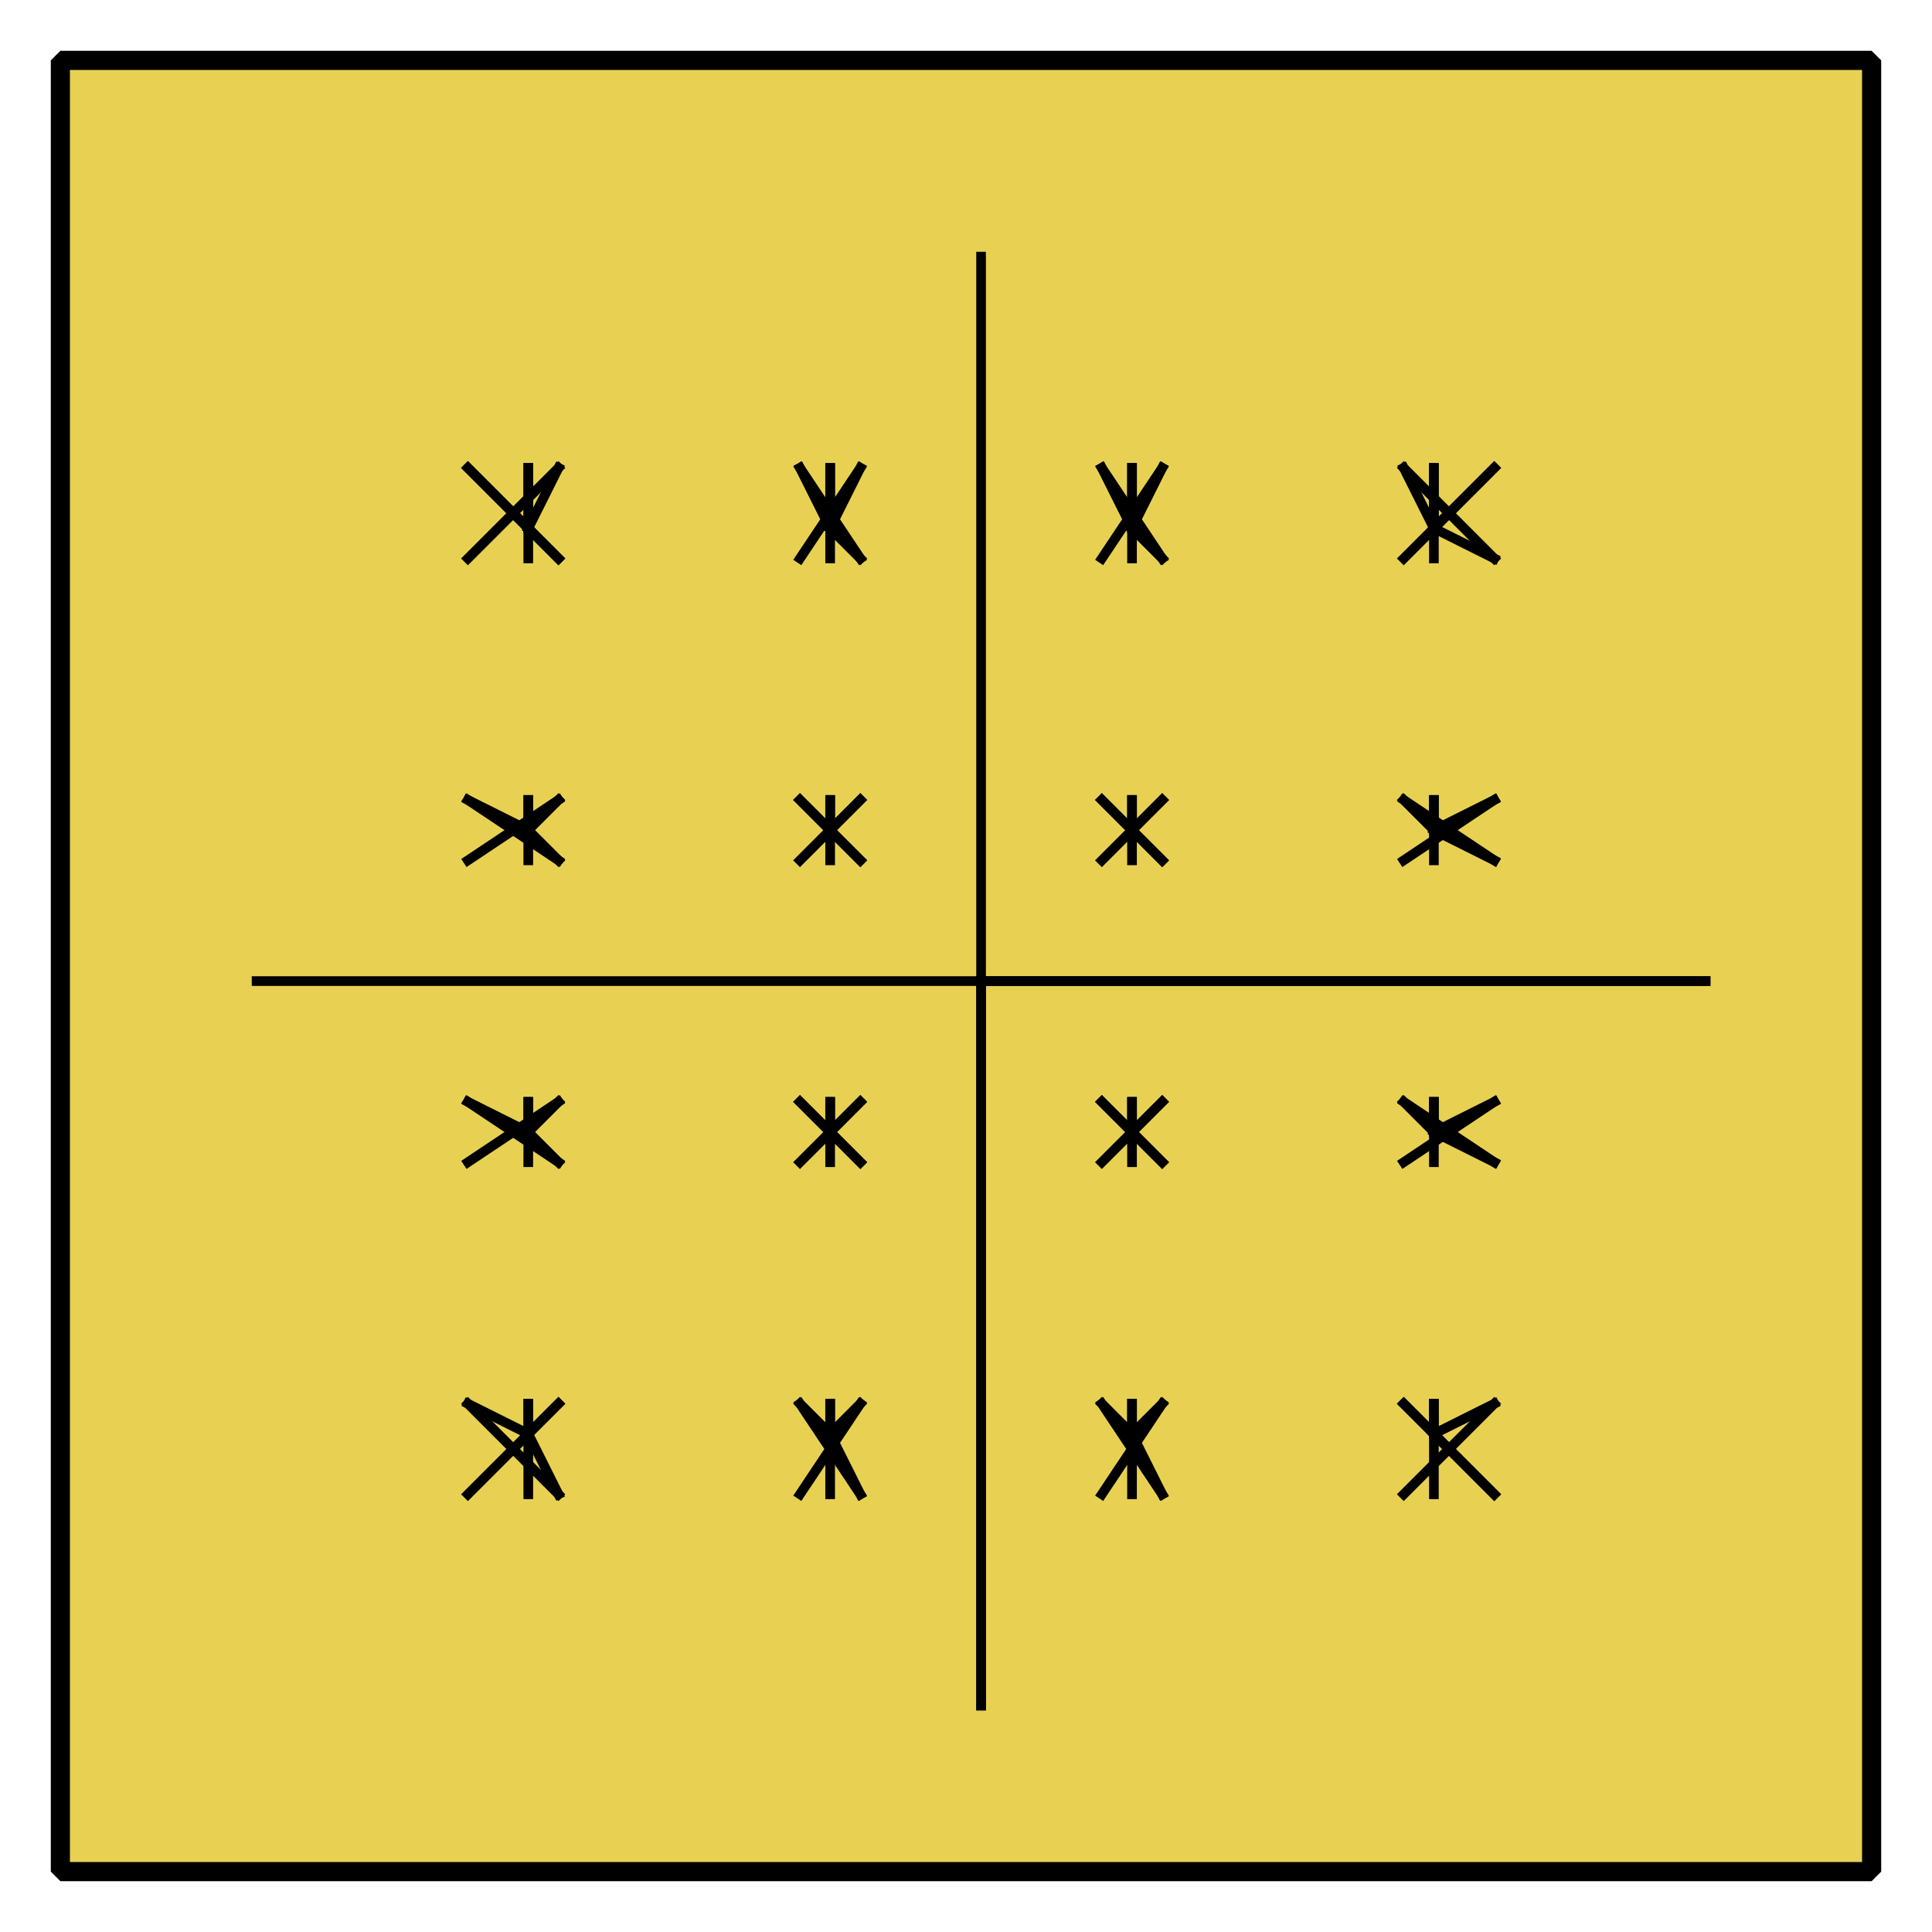 <?xml version="1.0" encoding="UTF-8"?><svg width="52.917mm" height="52.917mm" viewBox="0 0 200 200" xmlns="http://www.w3.org/2000/svg" xmlns:xlink="http://www.w3.org/1999/xlink"><g fill="none" stroke="black" stroke-width="1" fill-rule="evenodd" stroke-linecap="square" stroke-linejoin="bevel"><g clip-path="none" fill="none" opacity="1" stroke="none" stroke-opacity="0" transform="matrix(1,0,0,1,0,0)"><path d="M0,0 L200,0 L200,200 L0,200 L0,0 z" fill-rule="evenodd" vector-effect="none"/></g><defs><clipPath id="clip3"><path d="M-2,-2 L62,-2 L62,62 L-2,62 L-2,-2 z"/></clipPath></defs><g clip-path="url(#clip3)" fill="#e8d152" fill-opacity="1" opacity="1" stroke="none" stroke-opacity="0" transform="matrix(3.125,0,0,3.125,6.25,6.25)"><path d="M0,0 L60,0 L60,60 L0,60 L0,0 z" fill-rule="evenodd" vector-effect="none"/></g><defs><clipPath id="clip7"><path d="M120,120 L180,120 L180,180 L120,180 L120,120 z"/></clipPath></defs><g clip-path="url(#clip7)" fill="none" opacity="1" stroke="#000000" stroke-linecap="butt" stroke-linejoin="miter" stroke-miterlimit="2" stroke-opacity="1" stroke-width="0.32" transform="matrix(3.125,0,0,3.125,-367.188,-367.188)"><polyline fill="none" points="133,167 136,164" vector-effect="none"/></g><defs><clipPath id="clip8"><path d="M120,120 L180,120 L180,180 L120,180 L120,120 z"/></clipPath></defs><g clip-path="url(#clip8)" fill="none" opacity="1" stroke="#000000" stroke-linecap="butt" stroke-linejoin="miter" stroke-miterlimit="2" stroke-opacity="1" stroke-width="0.32" transform="matrix(3.125,0,0,3.125,-367.188,-367.188)"><polyline fill="none" points="136,164 135,165" vector-effect="none"/></g><defs><clipPath id="clip9"><path d="M120,120 L180,120 L180,180 L120,180 L120,120 z"/></clipPath></defs><g clip-path="url(#clip9)" fill="none" opacity="1" stroke="#000000" stroke-linecap="butt" stroke-linejoin="miter" stroke-miterlimit="2" stroke-opacity="1" stroke-width="0.32" transform="matrix(3.125,0,0,3.125,-367.188,-367.188)"><polyline fill="none" points="135,165 133,164" vector-effect="none"/></g><defs><clipPath id="clip10"><path d="M120,120 L180,120 L180,180 L120,180 L120,120 z"/></clipPath></defs><g clip-path="url(#clip10)" fill="none" opacity="1" stroke="#000000" stroke-linecap="butt" stroke-linejoin="miter" stroke-miterlimit="2" stroke-opacity="1" stroke-width="0.32" transform="matrix(3.125,0,0,3.125,-367.188,-367.188)"><polyline fill="none" points="133,164 136,167" vector-effect="none"/></g><defs><clipPath id="clip11"><path d="M120,120 L180,120 L180,180 L120,180 L120,120 z"/></clipPath></defs><g clip-path="url(#clip11)" fill="none" opacity="1" stroke="#000000" stroke-linecap="butt" stroke-linejoin="miter" stroke-miterlimit="2" stroke-opacity="1" stroke-width="0.32" transform="matrix(3.125,0,0,3.125,-367.188,-367.188)"><polyline fill="none" points="136,167 135,165" vector-effect="none"/></g><defs><clipPath id="clip12"><path d="M120,120 L180,120 L180,180 L120,180 L120,120 z"/></clipPath></defs><g clip-path="url(#clip12)" fill="none" opacity="1" stroke="#000000" stroke-linecap="butt" stroke-linejoin="miter" stroke-miterlimit="2" stroke-opacity="1" stroke-width="0.32" transform="matrix(3.125,0,0,3.125,-367.188,-367.188)"><polyline fill="none" points="135,165 135,164" vector-effect="none"/></g><defs><clipPath id="clip13"><path d="M120,120 L180,120 L180,180 L120,180 L120,120 z"/></clipPath></defs><g clip-path="url(#clip13)" fill="none" opacity="1" stroke="#000000" stroke-linecap="butt" stroke-linejoin="miter" stroke-miterlimit="2" stroke-opacity="1" stroke-width="0.32" transform="matrix(3.125,0,0,3.125,-367.188,-367.188)"><polyline fill="none" points="135,164 135,167" vector-effect="none"/></g><defs><clipPath id="clip14"><path d="M120,120 L180,120 L180,180 L120,180 L120,120 z"/></clipPath></defs><g clip-path="url(#clip14)" fill="none" opacity="1" stroke="#000000" stroke-linecap="butt" stroke-linejoin="miter" stroke-miterlimit="2" stroke-opacity="1" stroke-width="0.32" transform="matrix(3.125,0,0,3.125,-367.188,-367.188)"><polyline fill="none" points="133,156 136,154" vector-effect="none"/></g><defs><clipPath id="clip15"><path d="M120,120 L180,120 L180,180 L120,180 L120,120 z"/></clipPath></defs><g clip-path="url(#clip15)" fill="none" opacity="1" stroke="#000000" stroke-linecap="butt" stroke-linejoin="miter" stroke-miterlimit="2" stroke-opacity="1" stroke-width="0.32" transform="matrix(3.125,0,0,3.125,-367.188,-367.188)"><polyline fill="none" points="136,154 135,155" vector-effect="none"/></g><defs><clipPath id="clip16"><path d="M120,120 L180,120 L180,180 L120,180 L120,120 z"/></clipPath></defs><g clip-path="url(#clip16)" fill="none" opacity="1" stroke="#000000" stroke-linecap="butt" stroke-linejoin="miter" stroke-miterlimit="2" stroke-opacity="1" stroke-width="0.32" transform="matrix(3.125,0,0,3.125,-367.188,-367.188)"><polyline fill="none" points="135,155 133,154" vector-effect="none"/></g><defs><clipPath id="clip17"><path d="M120,120 L180,120 L180,180 L120,180 L120,120 z"/></clipPath></defs><g clip-path="url(#clip17)" fill="none" opacity="1" stroke="#000000" stroke-linecap="butt" stroke-linejoin="miter" stroke-miterlimit="2" stroke-opacity="1" stroke-width="0.32" transform="matrix(3.125,0,0,3.125,-367.188,-367.188)"><polyline fill="none" points="133,154 136,156" vector-effect="none"/></g><defs><clipPath id="clip18"><path d="M120,120 L180,120 L180,180 L120,180 L120,120 z"/></clipPath></defs><g clip-path="url(#clip18)" fill="none" opacity="1" stroke="#000000" stroke-linecap="butt" stroke-linejoin="miter" stroke-miterlimit="2" stroke-opacity="1" stroke-width="0.32" transform="matrix(3.125,0,0,3.125,-367.188,-367.188)"><polyline fill="none" points="136,156 135,155" vector-effect="none"/></g><defs><clipPath id="clip19"><path d="M120,120 L180,120 L180,180 L120,180 L120,120 z"/></clipPath></defs><g clip-path="url(#clip19)" fill="none" opacity="1" stroke="#000000" stroke-linecap="butt" stroke-linejoin="miter" stroke-miterlimit="2" stroke-opacity="1" stroke-width="0.32" transform="matrix(3.125,0,0,3.125,-367.188,-367.188)"><polyline fill="none" points="135,155 135,154" vector-effect="none"/></g><defs><clipPath id="clip20"><path d="M120,120 L180,120 L180,180 L120,180 L120,120 z"/></clipPath></defs><g clip-path="url(#clip20)" fill="none" opacity="1" stroke="#000000" stroke-linecap="butt" stroke-linejoin="miter" stroke-miterlimit="2" stroke-opacity="1" stroke-width="0.32" transform="matrix(3.125,0,0,3.125,-367.188,-367.188)"><polyline fill="none" points="135,154 135,156" vector-effect="none"/></g><defs><clipPath id="clip21"><path d="M120,120 L180,120 L180,180 L120,180 L120,120 z"/></clipPath></defs><g clip-path="url(#clip21)" fill="none" opacity="1" stroke="#000000" stroke-linecap="butt" stroke-linejoin="miter" stroke-miterlimit="2" stroke-opacity="1" stroke-width="0.32" transform="matrix(3.125,0,0,3.125,-367.188,-367.188)"><polyline fill="none" points="133,146 136,144" vector-effect="none"/></g><defs><clipPath id="clip22"><path d="M120,120 L180,120 L180,180 L120,180 L120,120 z"/></clipPath></defs><g clip-path="url(#clip22)" fill="none" opacity="1" stroke="#000000" stroke-linecap="butt" stroke-linejoin="miter" stroke-miterlimit="2" stroke-opacity="1" stroke-width="0.32" transform="matrix(3.125,0,0,3.125,-367.188,-367.188)"><polyline fill="none" points="136,144 135,145" vector-effect="none"/></g><defs><clipPath id="clip23"><path d="M120,120 L180,120 L180,180 L120,180 L120,120 z"/></clipPath></defs><g clip-path="url(#clip23)" fill="none" opacity="1" stroke="#000000" stroke-linecap="butt" stroke-linejoin="miter" stroke-miterlimit="2" stroke-opacity="1" stroke-width="0.32" transform="matrix(3.125,0,0,3.125,-367.188,-367.188)"><polyline fill="none" points="135,145 133,144" vector-effect="none"/></g><defs><clipPath id="clip24"><path d="M120,120 L180,120 L180,180 L120,180 L120,120 z"/></clipPath></defs><g clip-path="url(#clip24)" fill="none" opacity="1" stroke="#000000" stroke-linecap="butt" stroke-linejoin="miter" stroke-miterlimit="2" stroke-opacity="1" stroke-width="0.32" transform="matrix(3.125,0,0,3.125,-367.188,-367.188)"><polyline fill="none" points="133,144 136,146" vector-effect="none"/></g><defs><clipPath id="clip25"><path d="M120,120 L180,120 L180,180 L120,180 L120,120 z"/></clipPath></defs><g clip-path="url(#clip25)" fill="none" opacity="1" stroke="#000000" stroke-linecap="butt" stroke-linejoin="miter" stroke-miterlimit="2" stroke-opacity="1" stroke-width="0.32" transform="matrix(3.125,0,0,3.125,-367.188,-367.188)"><polyline fill="none" points="136,146 135,145" vector-effect="none"/></g><defs><clipPath id="clip26"><path d="M120,120 L180,120 L180,180 L120,180 L120,120 z"/></clipPath></defs><g clip-path="url(#clip26)" fill="none" opacity="1" stroke="#000000" stroke-linecap="butt" stroke-linejoin="miter" stroke-miterlimit="2" stroke-opacity="1" stroke-width="0.32" transform="matrix(3.125,0,0,3.125,-367.188,-367.188)"><polyline fill="none" points="135,145 135,144" vector-effect="none"/></g><defs><clipPath id="clip27"><path d="M120,120 L180,120 L180,180 L120,180 L120,120 z"/></clipPath></defs><g clip-path="url(#clip27)" fill="none" opacity="1" stroke="#000000" stroke-linecap="butt" stroke-linejoin="miter" stroke-miterlimit="2" stroke-opacity="1" stroke-width="0.32" transform="matrix(3.125,0,0,3.125,-367.188,-367.188)"><polyline fill="none" points="135,144 135,146" vector-effect="none"/></g><defs><clipPath id="clip28"><path d="M120,120 L180,120 L180,180 L120,180 L120,120 z"/></clipPath></defs><g clip-path="url(#clip28)" fill="none" opacity="1" stroke="#000000" stroke-linecap="butt" stroke-linejoin="miter" stroke-miterlimit="2" stroke-opacity="1" stroke-width="0.32" transform="matrix(3.125,0,0,3.125,-367.188,-367.188)"><polyline fill="none" points="133,136 136,133" vector-effect="none"/></g><defs><clipPath id="clip29"><path d="M120,120 L180,120 L180,180 L120,180 L120,120 z"/></clipPath></defs><g clip-path="url(#clip29)" fill="none" opacity="1" stroke="#000000" stroke-linecap="butt" stroke-linejoin="miter" stroke-miterlimit="2" stroke-opacity="1" stroke-width="0.32" transform="matrix(3.125,0,0,3.125,-367.188,-367.188)"><polyline fill="none" points="136,133 135,135" vector-effect="none"/></g><defs><clipPath id="clip30"><path d="M120,120 L180,120 L180,180 L120,180 L120,120 z"/></clipPath></defs><g clip-path="url(#clip30)" fill="none" opacity="1" stroke="#000000" stroke-linecap="butt" stroke-linejoin="miter" stroke-miterlimit="2" stroke-opacity="1" stroke-width="0.32" transform="matrix(3.125,0,0,3.125,-367.188,-367.188)"><polyline fill="none" points="135,135 133,133" vector-effect="none"/></g><defs><clipPath id="clip31"><path d="M120,120 L180,120 L180,180 L120,180 L120,120 z"/></clipPath></defs><g clip-path="url(#clip31)" fill="none" opacity="1" stroke="#000000" stroke-linecap="butt" stroke-linejoin="miter" stroke-miterlimit="2" stroke-opacity="1" stroke-width="0.32" transform="matrix(3.125,0,0,3.125,-367.188,-367.188)"><polyline fill="none" points="133,133 136,136" vector-effect="none"/></g><defs><clipPath id="clip32"><path d="M120,120 L180,120 L180,180 L120,180 L120,120 z"/></clipPath></defs><g clip-path="url(#clip32)" fill="none" opacity="1" stroke="#000000" stroke-linecap="butt" stroke-linejoin="miter" stroke-miterlimit="2" stroke-opacity="1" stroke-width="0.32" transform="matrix(3.125,0,0,3.125,-367.188,-367.188)"><polyline fill="none" points="136,136 135,135" vector-effect="none"/></g><defs><clipPath id="clip33"><path d="M120,120 L180,120 L180,180 L120,180 L120,120 z"/></clipPath></defs><g clip-path="url(#clip33)" fill="none" opacity="1" stroke="#000000" stroke-linecap="butt" stroke-linejoin="miter" stroke-miterlimit="2" stroke-opacity="1" stroke-width="0.32" transform="matrix(3.125,0,0,3.125,-367.188,-367.188)"><polyline fill="none" points="135,135 135,133" vector-effect="none"/></g><defs><clipPath id="clip34"><path d="M120,120 L180,120 L180,180 L120,180 L120,120 z"/></clipPath></defs><g clip-path="url(#clip34)" fill="none" opacity="1" stroke="#000000" stroke-linecap="butt" stroke-linejoin="miter" stroke-miterlimit="2" stroke-opacity="1" stroke-width="0.32" transform="matrix(3.125,0,0,3.125,-367.188,-367.188)"><polyline fill="none" points="135,133 135,136" vector-effect="none"/></g><defs><clipPath id="clip35"><path d="M120,120 L180,120 L180,180 L120,180 L120,120 z"/></clipPath></defs><g clip-path="url(#clip35)" fill="none" opacity="1" stroke="#000000" stroke-linecap="butt" stroke-linejoin="miter" stroke-miterlimit="2" stroke-opacity="1" stroke-width="0.32" transform="matrix(3.125,0,0,3.125,-367.188,-367.188)"><polyline fill="none" points="144,167 146,164" vector-effect="none"/></g><defs><clipPath id="clip36"><path d="M120,120 L180,120 L180,180 L120,180 L120,120 z"/></clipPath></defs><g clip-path="url(#clip36)" fill="none" opacity="1" stroke="#000000" stroke-linecap="butt" stroke-linejoin="miter" stroke-miterlimit="2" stroke-opacity="1" stroke-width="0.32" transform="matrix(3.125,0,0,3.125,-367.188,-367.188)"><polyline fill="none" points="146,164 145,165" vector-effect="none"/></g><defs><clipPath id="clip37"><path d="M120,120 L180,120 L180,180 L120,180 L120,120 z"/></clipPath></defs><g clip-path="url(#clip37)" fill="none" opacity="1" stroke="#000000" stroke-linecap="butt" stroke-linejoin="miter" stroke-miterlimit="2" stroke-opacity="1" stroke-width="0.32" transform="matrix(3.125,0,0,3.125,-367.188,-367.188)"><polyline fill="none" points="145,165 144,164" vector-effect="none"/></g><defs><clipPath id="clip38"><path d="M120,120 L180,120 L180,180 L120,180 L120,120 z"/></clipPath></defs><g clip-path="url(#clip38)" fill="none" opacity="1" stroke="#000000" stroke-linecap="butt" stroke-linejoin="miter" stroke-miterlimit="2" stroke-opacity="1" stroke-width="0.32" transform="matrix(3.125,0,0,3.125,-367.188,-367.188)"><polyline fill="none" points="144,164 146,167" vector-effect="none"/></g><defs><clipPath id="clip39"><path d="M120,120 L180,120 L180,180 L120,180 L120,120 z"/></clipPath></defs><g clip-path="url(#clip39)" fill="none" opacity="1" stroke="#000000" stroke-linecap="butt" stroke-linejoin="miter" stroke-miterlimit="2" stroke-opacity="1" stroke-width="0.32" transform="matrix(3.125,0,0,3.125,-367.188,-367.188)"><polyline fill="none" points="146,167 145,165" vector-effect="none"/></g><defs><clipPath id="clip40"><path d="M120,120 L180,120 L180,180 L120,180 L120,120 z"/></clipPath></defs><g clip-path="url(#clip40)" fill="none" opacity="1" stroke="#000000" stroke-linecap="butt" stroke-linejoin="miter" stroke-miterlimit="2" stroke-opacity="1" stroke-width="0.32" transform="matrix(3.125,0,0,3.125,-367.188,-367.188)"><polyline fill="none" points="145,165 145,164" vector-effect="none"/></g><defs><clipPath id="clip41"><path d="M120,120 L180,120 L180,180 L120,180 L120,120 z"/></clipPath></defs><g clip-path="url(#clip41)" fill="none" opacity="1" stroke="#000000" stroke-linecap="butt" stroke-linejoin="miter" stroke-miterlimit="2" stroke-opacity="1" stroke-width="0.32" transform="matrix(3.125,0,0,3.125,-367.188,-367.188)"><polyline fill="none" points="145,164 145,167" vector-effect="none"/></g><defs><clipPath id="clip42"><path d="M120,120 L180,120 L180,180 L120,180 L120,120 z"/></clipPath></defs><g clip-path="url(#clip42)" fill="none" opacity="1" stroke="#000000" stroke-linecap="butt" stroke-linejoin="miter" stroke-miterlimit="2" stroke-opacity="1" stroke-width="0.32" transform="matrix(3.125,0,0,3.125,-367.188,-367.188)"><polyline fill="none" points="144,156 146,154" vector-effect="none"/></g><defs><clipPath id="clip43"><path d="M120,120 L180,120 L180,180 L120,180 L120,120 z"/></clipPath></defs><g clip-path="url(#clip43)" fill="none" opacity="1" stroke="#000000" stroke-linecap="butt" stroke-linejoin="miter" stroke-miterlimit="2" stroke-opacity="1" stroke-width="0.32" transform="matrix(3.125,0,0,3.125,-367.188,-367.188)"><polyline fill="none" points="146,154 145,155" vector-effect="none"/></g><defs><clipPath id="clip44"><path d="M120,120 L180,120 L180,180 L120,180 L120,120 z"/></clipPath></defs><g clip-path="url(#clip44)" fill="none" opacity="1" stroke="#000000" stroke-linecap="butt" stroke-linejoin="miter" stroke-miterlimit="2" stroke-opacity="1" stroke-width="0.32" transform="matrix(3.125,0,0,3.125,-367.188,-367.188)"><polyline fill="none" points="145,155 144,154" vector-effect="none"/></g><defs><clipPath id="clip45"><path d="M120,120 L180,120 L180,180 L120,180 L120,120 z"/></clipPath></defs><g clip-path="url(#clip45)" fill="none" opacity="1" stroke="#000000" stroke-linecap="butt" stroke-linejoin="miter" stroke-miterlimit="2" stroke-opacity="1" stroke-width="0.32" transform="matrix(3.125,0,0,3.125,-367.188,-367.188)"><polyline fill="none" points="144,154 146,156" vector-effect="none"/></g><defs><clipPath id="clip46"><path d="M120,120 L180,120 L180,180 L120,180 L120,120 z"/></clipPath></defs><g clip-path="url(#clip46)" fill="none" opacity="1" stroke="#000000" stroke-linecap="butt" stroke-linejoin="miter" stroke-miterlimit="2" stroke-opacity="1" stroke-width="0.32" transform="matrix(3.125,0,0,3.125,-367.188,-367.188)"><polyline fill="none" points="146,156 145,155" vector-effect="none"/></g><defs><clipPath id="clip47"><path d="M120,120 L180,120 L180,180 L120,180 L120,120 z"/></clipPath></defs><g clip-path="url(#clip47)" fill="none" opacity="1" stroke="#000000" stroke-linecap="butt" stroke-linejoin="miter" stroke-miterlimit="2" stroke-opacity="1" stroke-width="0.32" transform="matrix(3.125,0,0,3.125,-367.188,-367.188)"><polyline fill="none" points="145,155 145,154" vector-effect="none"/></g><defs><clipPath id="clip48"><path d="M120,120 L180,120 L180,180 L120,180 L120,120 z"/></clipPath></defs><g clip-path="url(#clip48)" fill="none" opacity="1" stroke="#000000" stroke-linecap="butt" stroke-linejoin="miter" stroke-miterlimit="2" stroke-opacity="1" stroke-width="0.32" transform="matrix(3.125,0,0,3.125,-367.188,-367.188)"><polyline fill="none" points="145,154 145,156" vector-effect="none"/></g><defs><clipPath id="clip49"><path d="M120,120 L180,120 L180,180 L120,180 L120,120 z"/></clipPath></defs><g clip-path="url(#clip49)" fill="none" opacity="1" stroke="#000000" stroke-linecap="butt" stroke-linejoin="miter" stroke-miterlimit="2" stroke-opacity="1" stroke-width="0.32" transform="matrix(3.125,0,0,3.125,-367.188,-367.188)"><polyline fill="none" points="144,146 146,144" vector-effect="none"/></g><defs><clipPath id="clip50"><path d="M120,120 L180,120 L180,180 L120,180 L120,120 z"/></clipPath></defs><g clip-path="url(#clip50)" fill="none" opacity="1" stroke="#000000" stroke-linecap="butt" stroke-linejoin="miter" stroke-miterlimit="2" stroke-opacity="1" stroke-width="0.32" transform="matrix(3.125,0,0,3.125,-367.188,-367.188)"><polyline fill="none" points="146,144 145,145" vector-effect="none"/></g><defs><clipPath id="clip51"><path d="M120,120 L180,120 L180,180 L120,180 L120,120 z"/></clipPath></defs><g clip-path="url(#clip51)" fill="none" opacity="1" stroke="#000000" stroke-linecap="butt" stroke-linejoin="miter" stroke-miterlimit="2" stroke-opacity="1" stroke-width="0.32" transform="matrix(3.125,0,0,3.125,-367.188,-367.188)"><polyline fill="none" points="145,145 144,144" vector-effect="none"/></g><defs><clipPath id="clip52"><path d="M120,120 L180,120 L180,180 L120,180 L120,120 z"/></clipPath></defs><g clip-path="url(#clip52)" fill="none" opacity="1" stroke="#000000" stroke-linecap="butt" stroke-linejoin="miter" stroke-miterlimit="2" stroke-opacity="1" stroke-width="0.32" transform="matrix(3.125,0,0,3.125,-367.188,-367.188)"><polyline fill="none" points="144,144 146,146" vector-effect="none"/></g><defs><clipPath id="clip53"><path d="M120,120 L180,120 L180,180 L120,180 L120,120 z"/></clipPath></defs><g clip-path="url(#clip53)" fill="none" opacity="1" stroke="#000000" stroke-linecap="butt" stroke-linejoin="miter" stroke-miterlimit="2" stroke-opacity="1" stroke-width="0.32" transform="matrix(3.125,0,0,3.125,-367.188,-367.188)"><polyline fill="none" points="146,146 145,145" vector-effect="none"/></g><defs><clipPath id="clip54"><path d="M120,120 L180,120 L180,180 L120,180 L120,120 z"/></clipPath></defs><g clip-path="url(#clip54)" fill="none" opacity="1" stroke="#000000" stroke-linecap="butt" stroke-linejoin="miter" stroke-miterlimit="2" stroke-opacity="1" stroke-width="0.32" transform="matrix(3.125,0,0,3.125,-367.188,-367.188)"><polyline fill="none" points="145,145 145,144" vector-effect="none"/></g><defs><clipPath id="clip55"><path d="M120,120 L180,120 L180,180 L120,180 L120,120 z"/></clipPath></defs><g clip-path="url(#clip55)" fill="none" opacity="1" stroke="#000000" stroke-linecap="butt" stroke-linejoin="miter" stroke-miterlimit="2" stroke-opacity="1" stroke-width="0.32" transform="matrix(3.125,0,0,3.125,-367.188,-367.188)"><polyline fill="none" points="145,144 145,146" vector-effect="none"/></g><defs><clipPath id="clip56"><path d="M120,120 L180,120 L180,180 L120,180 L120,120 z"/></clipPath></defs><g clip-path="url(#clip56)" fill="none" opacity="1" stroke="#000000" stroke-linecap="butt" stroke-linejoin="miter" stroke-miterlimit="2" stroke-opacity="1" stroke-width="0.32" transform="matrix(3.125,0,0,3.125,-367.188,-367.188)"><polyline fill="none" points="144,136 146,133" vector-effect="none"/></g><defs><clipPath id="clip57"><path d="M120,120 L180,120 L180,180 L120,180 L120,120 z"/></clipPath></defs><g clip-path="url(#clip57)" fill="none" opacity="1" stroke="#000000" stroke-linecap="butt" stroke-linejoin="miter" stroke-miterlimit="2" stroke-opacity="1" stroke-width="0.32" transform="matrix(3.125,0,0,3.125,-367.188,-367.188)"><polyline fill="none" points="146,133 145,135" vector-effect="none"/></g><defs><clipPath id="clip58"><path d="M120,120 L180,120 L180,180 L120,180 L120,120 z"/></clipPath></defs><g clip-path="url(#clip58)" fill="none" opacity="1" stroke="#000000" stroke-linecap="butt" stroke-linejoin="miter" stroke-miterlimit="2" stroke-opacity="1" stroke-width="0.32" transform="matrix(3.125,0,0,3.125,-367.188,-367.188)"><polyline fill="none" points="145,135 144,133" vector-effect="none"/></g><defs><clipPath id="clip59"><path d="M120,120 L180,120 L180,180 L120,180 L120,120 z"/></clipPath></defs><g clip-path="url(#clip59)" fill="none" opacity="1" stroke="#000000" stroke-linecap="butt" stroke-linejoin="miter" stroke-miterlimit="2" stroke-opacity="1" stroke-width="0.32" transform="matrix(3.125,0,0,3.125,-367.188,-367.188)"><polyline fill="none" points="144,133 146,136" vector-effect="none"/></g><defs><clipPath id="clip60"><path d="M120,120 L180,120 L180,180 L120,180 L120,120 z"/></clipPath></defs><g clip-path="url(#clip60)" fill="none" opacity="1" stroke="#000000" stroke-linecap="butt" stroke-linejoin="miter" stroke-miterlimit="2" stroke-opacity="1" stroke-width="0.32" transform="matrix(3.125,0,0,3.125,-367.188,-367.188)"><polyline fill="none" points="146,136 145,135" vector-effect="none"/></g><defs><clipPath id="clip61"><path d="M120,120 L180,120 L180,180 L120,180 L120,120 z"/></clipPath></defs><g clip-path="url(#clip61)" fill="none" opacity="1" stroke="#000000" stroke-linecap="butt" stroke-linejoin="miter" stroke-miterlimit="2" stroke-opacity="1" stroke-width="0.32" transform="matrix(3.125,0,0,3.125,-367.188,-367.188)"><polyline fill="none" points="145,135 145,133" vector-effect="none"/></g><defs><clipPath id="clip62"><path d="M120,120 L180,120 L180,180 L120,180 L120,120 z"/></clipPath></defs><g clip-path="url(#clip62)" fill="none" opacity="1" stroke="#000000" stroke-linecap="butt" stroke-linejoin="miter" stroke-miterlimit="2" stroke-opacity="1" stroke-width="0.32" transform="matrix(3.125,0,0,3.125,-367.188,-367.188)"><polyline fill="none" points="145,133 145,136" vector-effect="none"/></g><defs><clipPath id="clip63"><path d="M120,120 L180,120 L180,180 L120,180 L120,120 z"/></clipPath></defs><g clip-path="url(#clip63)" fill="none" opacity="1" stroke="#000000" stroke-linecap="butt" stroke-linejoin="miter" stroke-miterlimit="2" stroke-opacity="1" stroke-width="0.32" transform="matrix(3.125,0,0,3.125,-367.188,-367.188)"><polyline fill="none" points="154,167 156,164" vector-effect="none"/></g><defs><clipPath id="clip64"><path d="M120,120 L180,120 L180,180 L120,180 L120,120 z"/></clipPath></defs><g clip-path="url(#clip64)" fill="none" opacity="1" stroke="#000000" stroke-linecap="butt" stroke-linejoin="miter" stroke-miterlimit="2" stroke-opacity="1" stroke-width="0.32" transform="matrix(3.125,0,0,3.125,-367.188,-367.188)"><polyline fill="none" points="156,164 155,165" vector-effect="none"/></g><defs><clipPath id="clip65"><path d="M120,120 L180,120 L180,180 L120,180 L120,120 z"/></clipPath></defs><g clip-path="url(#clip65)" fill="none" opacity="1" stroke="#000000" stroke-linecap="butt" stroke-linejoin="miter" stroke-miterlimit="2" stroke-opacity="1" stroke-width="0.32" transform="matrix(3.125,0,0,3.125,-367.188,-367.188)"><polyline fill="none" points="155,165 154,164" vector-effect="none"/></g><defs><clipPath id="clip66"><path d="M120,120 L180,120 L180,180 L120,180 L120,120 z"/></clipPath></defs><g clip-path="url(#clip66)" fill="none" opacity="1" stroke="#000000" stroke-linecap="butt" stroke-linejoin="miter" stroke-miterlimit="2" stroke-opacity="1" stroke-width="0.32" transform="matrix(3.125,0,0,3.125,-367.188,-367.188)"><polyline fill="none" points="154,164 156,167" vector-effect="none"/></g><defs><clipPath id="clip67"><path d="M120,120 L180,120 L180,180 L120,180 L120,120 z"/></clipPath></defs><g clip-path="url(#clip67)" fill="none" opacity="1" stroke="#000000" stroke-linecap="butt" stroke-linejoin="miter" stroke-miterlimit="2" stroke-opacity="1" stroke-width="0.32" transform="matrix(3.125,0,0,3.125,-367.188,-367.188)"><polyline fill="none" points="156,167 155,165" vector-effect="none"/></g><defs><clipPath id="clip68"><path d="M120,120 L180,120 L180,180 L120,180 L120,120 z"/></clipPath></defs><g clip-path="url(#clip68)" fill="none" opacity="1" stroke="#000000" stroke-linecap="butt" stroke-linejoin="miter" stroke-miterlimit="2" stroke-opacity="1" stroke-width="0.32" transform="matrix(3.125,0,0,3.125,-367.188,-367.188)"><polyline fill="none" points="155,165 155,164" vector-effect="none"/></g><defs><clipPath id="clip69"><path d="M120,120 L180,120 L180,180 L120,180 L120,120 z"/></clipPath></defs><g clip-path="url(#clip69)" fill="none" opacity="1" stroke="#000000" stroke-linecap="butt" stroke-linejoin="miter" stroke-miterlimit="2" stroke-opacity="1" stroke-width="0.32" transform="matrix(3.125,0,0,3.125,-367.188,-367.188)"><polyline fill="none" points="155,164 155,167" vector-effect="none"/></g><defs><clipPath id="clip70"><path d="M120,120 L180,120 L180,180 L120,180 L120,120 z"/></clipPath></defs><g clip-path="url(#clip70)" fill="none" opacity="1" stroke="#000000" stroke-linecap="butt" stroke-linejoin="miter" stroke-miterlimit="2" stroke-opacity="1" stroke-width="0.32" transform="matrix(3.125,0,0,3.125,-367.188,-367.188)"><polyline fill="none" points="154,156 156,154" vector-effect="none"/></g><defs><clipPath id="clip71"><path d="M120,120 L180,120 L180,180 L120,180 L120,120 z"/></clipPath></defs><g clip-path="url(#clip71)" fill="none" opacity="1" stroke="#000000" stroke-linecap="butt" stroke-linejoin="miter" stroke-miterlimit="2" stroke-opacity="1" stroke-width="0.32" transform="matrix(3.125,0,0,3.125,-367.188,-367.188)"><polyline fill="none" points="156,154 155,155" vector-effect="none"/></g><defs><clipPath id="clip72"><path d="M120,120 L180,120 L180,180 L120,180 L120,120 z"/></clipPath></defs><g clip-path="url(#clip72)" fill="none" opacity="1" stroke="#000000" stroke-linecap="butt" stroke-linejoin="miter" stroke-miterlimit="2" stroke-opacity="1" stroke-width="0.32" transform="matrix(3.125,0,0,3.125,-367.188,-367.188)"><polyline fill="none" points="155,155 154,154" vector-effect="none"/></g><defs><clipPath id="clip73"><path d="M120,120 L180,120 L180,180 L120,180 L120,120 z"/></clipPath></defs><g clip-path="url(#clip73)" fill="none" opacity="1" stroke="#000000" stroke-linecap="butt" stroke-linejoin="miter" stroke-miterlimit="2" stroke-opacity="1" stroke-width="0.32" transform="matrix(3.125,0,0,3.125,-367.188,-367.188)"><polyline fill="none" points="154,154 156,156" vector-effect="none"/></g><defs><clipPath id="clip74"><path d="M120,120 L180,120 L180,180 L120,180 L120,120 z"/></clipPath></defs><g clip-path="url(#clip74)" fill="none" opacity="1" stroke="#000000" stroke-linecap="butt" stroke-linejoin="miter" stroke-miterlimit="2" stroke-opacity="1" stroke-width="0.32" transform="matrix(3.125,0,0,3.125,-367.188,-367.188)"><polyline fill="none" points="156,156 155,155" vector-effect="none"/></g><defs><clipPath id="clip75"><path d="M120,120 L180,120 L180,180 L120,180 L120,120 z"/></clipPath></defs><g clip-path="url(#clip75)" fill="none" opacity="1" stroke="#000000" stroke-linecap="butt" stroke-linejoin="miter" stroke-miterlimit="2" stroke-opacity="1" stroke-width="0.32" transform="matrix(3.125,0,0,3.125,-367.188,-367.188)"><polyline fill="none" points="155,155 155,154" vector-effect="none"/></g><defs><clipPath id="clip76"><path d="M120,120 L180,120 L180,180 L120,180 L120,120 z"/></clipPath></defs><g clip-path="url(#clip76)" fill="none" opacity="1" stroke="#000000" stroke-linecap="butt" stroke-linejoin="miter" stroke-miterlimit="2" stroke-opacity="1" stroke-width="0.32" transform="matrix(3.125,0,0,3.125,-367.188,-367.188)"><polyline fill="none" points="155,154 155,156" vector-effect="none"/></g><defs><clipPath id="clip77"><path d="M120,120 L180,120 L180,180 L120,180 L120,120 z"/></clipPath></defs><g clip-path="url(#clip77)" fill="none" opacity="1" stroke="#000000" stroke-linecap="butt" stroke-linejoin="miter" stroke-miterlimit="2" stroke-opacity="1" stroke-width="0.32" transform="matrix(3.125,0,0,3.125,-367.188,-367.188)"><polyline fill="none" points="154,146 156,144" vector-effect="none"/></g><defs><clipPath id="clip78"><path d="M120,120 L180,120 L180,180 L120,180 L120,120 z"/></clipPath></defs><g clip-path="url(#clip78)" fill="none" opacity="1" stroke="#000000" stroke-linecap="butt" stroke-linejoin="miter" stroke-miterlimit="2" stroke-opacity="1" stroke-width="0.32" transform="matrix(3.125,0,0,3.125,-367.188,-367.188)"><polyline fill="none" points="156,144 155,145" vector-effect="none"/></g><defs><clipPath id="clip79"><path d="M120,120 L180,120 L180,180 L120,180 L120,120 z"/></clipPath></defs><g clip-path="url(#clip79)" fill="none" opacity="1" stroke="#000000" stroke-linecap="butt" stroke-linejoin="miter" stroke-miterlimit="2" stroke-opacity="1" stroke-width="0.32" transform="matrix(3.125,0,0,3.125,-367.188,-367.188)"><polyline fill="none" points="155,145 154,144" vector-effect="none"/></g><defs><clipPath id="clip80"><path d="M120,120 L180,120 L180,180 L120,180 L120,120 z"/></clipPath></defs><g clip-path="url(#clip80)" fill="none" opacity="1" stroke="#000000" stroke-linecap="butt" stroke-linejoin="miter" stroke-miterlimit="2" stroke-opacity="1" stroke-width="0.32" transform="matrix(3.125,0,0,3.125,-367.188,-367.188)"><polyline fill="none" points="154,144 156,146" vector-effect="none"/></g><defs><clipPath id="clip81"><path d="M120,120 L180,120 L180,180 L120,180 L120,120 z"/></clipPath></defs><g clip-path="url(#clip81)" fill="none" opacity="1" stroke="#000000" stroke-linecap="butt" stroke-linejoin="miter" stroke-miterlimit="2" stroke-opacity="1" stroke-width="0.32" transform="matrix(3.125,0,0,3.125,-367.188,-367.188)"><polyline fill="none" points="156,146 155,145" vector-effect="none"/></g><defs><clipPath id="clip82"><path d="M120,120 L180,120 L180,180 L120,180 L120,120 z"/></clipPath></defs><g clip-path="url(#clip82)" fill="none" opacity="1" stroke="#000000" stroke-linecap="butt" stroke-linejoin="miter" stroke-miterlimit="2" stroke-opacity="1" stroke-width="0.32" transform="matrix(3.125,0,0,3.125,-367.188,-367.188)"><polyline fill="none" points="155,145 155,144" vector-effect="none"/></g><defs><clipPath id="clip83"><path d="M120,120 L180,120 L180,180 L120,180 L120,120 z"/></clipPath></defs><g clip-path="url(#clip83)" fill="none" opacity="1" stroke="#000000" stroke-linecap="butt" stroke-linejoin="miter" stroke-miterlimit="2" stroke-opacity="1" stroke-width="0.32" transform="matrix(3.125,0,0,3.125,-367.188,-367.188)"><polyline fill="none" points="155,144 155,146" vector-effect="none"/></g><defs><clipPath id="clip84"><path d="M120,120 L180,120 L180,180 L120,180 L120,120 z"/></clipPath></defs><g clip-path="url(#clip84)" fill="none" opacity="1" stroke="#000000" stroke-linecap="butt" stroke-linejoin="miter" stroke-miterlimit="2" stroke-opacity="1" stroke-width="0.32" transform="matrix(3.125,0,0,3.125,-367.188,-367.188)"><polyline fill="none" points="154,136 156,133" vector-effect="none"/></g><defs><clipPath id="clip85"><path d="M120,120 L180,120 L180,180 L120,180 L120,120 z"/></clipPath></defs><g clip-path="url(#clip85)" fill="none" opacity="1" stroke="#000000" stroke-linecap="butt" stroke-linejoin="miter" stroke-miterlimit="2" stroke-opacity="1" stroke-width="0.32" transform="matrix(3.125,0,0,3.125,-367.188,-367.188)"><polyline fill="none" points="156,133 155,135" vector-effect="none"/></g><defs><clipPath id="clip86"><path d="M120,120 L180,120 L180,180 L120,180 L120,120 z"/></clipPath></defs><g clip-path="url(#clip86)" fill="none" opacity="1" stroke="#000000" stroke-linecap="butt" stroke-linejoin="miter" stroke-miterlimit="2" stroke-opacity="1" stroke-width="0.32" transform="matrix(3.125,0,0,3.125,-367.188,-367.188)"><polyline fill="none" points="155,135 154,133" vector-effect="none"/></g><defs><clipPath id="clip87"><path d="M120,120 L180,120 L180,180 L120,180 L120,120 z"/></clipPath></defs><g clip-path="url(#clip87)" fill="none" opacity="1" stroke="#000000" stroke-linecap="butt" stroke-linejoin="miter" stroke-miterlimit="2" stroke-opacity="1" stroke-width="0.32" transform="matrix(3.125,0,0,3.125,-367.188,-367.188)"><polyline fill="none" points="154,133 156,136" vector-effect="none"/></g><defs><clipPath id="clip88"><path d="M120,120 L180,120 L180,180 L120,180 L120,120 z"/></clipPath></defs><g clip-path="url(#clip88)" fill="none" opacity="1" stroke="#000000" stroke-linecap="butt" stroke-linejoin="miter" stroke-miterlimit="2" stroke-opacity="1" stroke-width="0.32" transform="matrix(3.125,0,0,3.125,-367.188,-367.188)"><polyline fill="none" points="156,136 155,135" vector-effect="none"/></g><defs><clipPath id="clip89"><path d="M120,120 L180,120 L180,180 L120,180 L120,120 z"/></clipPath></defs><g clip-path="url(#clip89)" fill="none" opacity="1" stroke="#000000" stroke-linecap="butt" stroke-linejoin="miter" stroke-miterlimit="2" stroke-opacity="1" stroke-width="0.32" transform="matrix(3.125,0,0,3.125,-367.188,-367.188)"><polyline fill="none" points="155,135 155,133" vector-effect="none"/></g><defs><clipPath id="clip90"><path d="M120,120 L180,120 L180,180 L120,180 L120,120 z"/></clipPath></defs><g clip-path="url(#clip90)" fill="none" opacity="1" stroke="#000000" stroke-linecap="butt" stroke-linejoin="miter" stroke-miterlimit="2" stroke-opacity="1" stroke-width="0.32" transform="matrix(3.125,0,0,3.125,-367.188,-367.188)"><polyline fill="none" points="155,133 155,136" vector-effect="none"/></g><defs><clipPath id="clip91"><path d="M120,120 L180,120 L180,180 L120,180 L120,120 z"/></clipPath></defs><g clip-path="url(#clip91)" fill="none" opacity="1" stroke="#000000" stroke-linecap="butt" stroke-linejoin="miter" stroke-miterlimit="2" stroke-opacity="1" stroke-width="0.32" transform="matrix(3.125,0,0,3.125,-367.188,-367.188)"><polyline fill="none" points="164,167 167,164" vector-effect="none"/></g><defs><clipPath id="clip92"><path d="M120,120 L180,120 L180,180 L120,180 L120,120 z"/></clipPath></defs><g clip-path="url(#clip92)" fill="none" opacity="1" stroke="#000000" stroke-linecap="butt" stroke-linejoin="miter" stroke-miterlimit="2" stroke-opacity="1" stroke-width="0.32" transform="matrix(3.125,0,0,3.125,-367.188,-367.188)"><polyline fill="none" points="167,164 165,165" vector-effect="none"/></g><defs><clipPath id="clip93"><path d="M120,120 L180,120 L180,180 L120,180 L120,120 z"/></clipPath></defs><g clip-path="url(#clip93)" fill="none" opacity="1" stroke="#000000" stroke-linecap="butt" stroke-linejoin="miter" stroke-miterlimit="2" stroke-opacity="1" stroke-width="0.32" transform="matrix(3.125,0,0,3.125,-367.188,-367.188)"><polyline fill="none" points="165,165 164,164" vector-effect="none"/></g><defs><clipPath id="clip94"><path d="M120,120 L180,120 L180,180 L120,180 L120,120 z"/></clipPath></defs><g clip-path="url(#clip94)" fill="none" opacity="1" stroke="#000000" stroke-linecap="butt" stroke-linejoin="miter" stroke-miterlimit="2" stroke-opacity="1" stroke-width="0.32" transform="matrix(3.125,0,0,3.125,-367.188,-367.188)"><polyline fill="none" points="164,164 167,167" vector-effect="none"/></g><defs><clipPath id="clip95"><path d="M120,120 L180,120 L180,180 L120,180 L120,120 z"/></clipPath></defs><g clip-path="url(#clip95)" fill="none" opacity="1" stroke="#000000" stroke-linecap="butt" stroke-linejoin="miter" stroke-miterlimit="2" stroke-opacity="1" stroke-width="0.32" transform="matrix(3.125,0,0,3.125,-367.188,-367.188)"><polyline fill="none" points="167,167 165,165" vector-effect="none"/></g><defs><clipPath id="clip96"><path d="M120,120 L180,120 L180,180 L120,180 L120,120 z"/></clipPath></defs><g clip-path="url(#clip96)" fill="none" opacity="1" stroke="#000000" stroke-linecap="butt" stroke-linejoin="miter" stroke-miterlimit="2" stroke-opacity="1" stroke-width="0.32" transform="matrix(3.125,0,0,3.125,-367.188,-367.188)"><polyline fill="none" points="165,165 165,164" vector-effect="none"/></g><defs><clipPath id="clip97"><path d="M120,120 L180,120 L180,180 L120,180 L120,120 z"/></clipPath></defs><g clip-path="url(#clip97)" fill="none" opacity="1" stroke="#000000" stroke-linecap="butt" stroke-linejoin="miter" stroke-miterlimit="2" stroke-opacity="1" stroke-width="0.32" transform="matrix(3.125,0,0,3.125,-367.188,-367.188)"><polyline fill="none" points="165,164 165,167" vector-effect="none"/></g><defs><clipPath id="clip98"><path d="M120,120 L180,120 L180,180 L120,180 L120,120 z"/></clipPath></defs><g clip-path="url(#clip98)" fill="none" opacity="1" stroke="#000000" stroke-linecap="butt" stroke-linejoin="miter" stroke-miterlimit="2" stroke-opacity="1" stroke-width="0.32" transform="matrix(3.125,0,0,3.125,-367.188,-367.188)"><polyline fill="none" points="164,156 167,154" vector-effect="none"/></g><defs><clipPath id="clip99"><path d="M120,120 L180,120 L180,180 L120,180 L120,120 z"/></clipPath></defs><g clip-path="url(#clip99)" fill="none" opacity="1" stroke="#000000" stroke-linecap="butt" stroke-linejoin="miter" stroke-miterlimit="2" stroke-opacity="1" stroke-width="0.32" transform="matrix(3.125,0,0,3.125,-367.188,-367.188)"><polyline fill="none" points="167,154 165,155" vector-effect="none"/></g><defs><clipPath id="clip100"><path d="M120,120 L180,120 L180,180 L120,180 L120,120 z"/></clipPath></defs><g clip-path="url(#clip100)" fill="none" opacity="1" stroke="#000000" stroke-linecap="butt" stroke-linejoin="miter" stroke-miterlimit="2" stroke-opacity="1" stroke-width="0.32" transform="matrix(3.125,0,0,3.125,-367.188,-367.188)"><polyline fill="none" points="165,155 164,154" vector-effect="none"/></g><defs><clipPath id="clip101"><path d="M120,120 L180,120 L180,180 L120,180 L120,120 z"/></clipPath></defs><g clip-path="url(#clip101)" fill="none" opacity="1" stroke="#000000" stroke-linecap="butt" stroke-linejoin="miter" stroke-miterlimit="2" stroke-opacity="1" stroke-width="0.32" transform="matrix(3.125,0,0,3.125,-367.188,-367.188)"><polyline fill="none" points="164,154 167,156" vector-effect="none"/></g><defs><clipPath id="clip102"><path d="M120,120 L180,120 L180,180 L120,180 L120,120 z"/></clipPath></defs><g clip-path="url(#clip102)" fill="none" opacity="1" stroke="#000000" stroke-linecap="butt" stroke-linejoin="miter" stroke-miterlimit="2" stroke-opacity="1" stroke-width="0.32" transform="matrix(3.125,0,0,3.125,-367.188,-367.188)"><polyline fill="none" points="167,156 165,155" vector-effect="none"/></g><defs><clipPath id="clip103"><path d="M120,120 L180,120 L180,180 L120,180 L120,120 z"/></clipPath></defs><g clip-path="url(#clip103)" fill="none" opacity="1" stroke="#000000" stroke-linecap="butt" stroke-linejoin="miter" stroke-miterlimit="2" stroke-opacity="1" stroke-width="0.32" transform="matrix(3.125,0,0,3.125,-367.188,-367.188)"><polyline fill="none" points="165,155 165,154" vector-effect="none"/></g><defs><clipPath id="clip104"><path d="M120,120 L180,120 L180,180 L120,180 L120,120 z"/></clipPath></defs><g clip-path="url(#clip104)" fill="none" opacity="1" stroke="#000000" stroke-linecap="butt" stroke-linejoin="miter" stroke-miterlimit="2" stroke-opacity="1" stroke-width="0.32" transform="matrix(3.125,0,0,3.125,-367.188,-367.188)"><polyline fill="none" points="165,154 165,156" vector-effect="none"/></g><defs><clipPath id="clip105"><path d="M120,120 L180,120 L180,180 L120,180 L120,120 z"/></clipPath></defs><g clip-path="url(#clip105)" fill="none" opacity="1" stroke="#000000" stroke-linecap="butt" stroke-linejoin="miter" stroke-miterlimit="2" stroke-opacity="1" stroke-width="0.32" transform="matrix(3.125,0,0,3.125,-367.188,-367.188)"><polyline fill="none" points="164,146 167,144" vector-effect="none"/></g><defs><clipPath id="clip106"><path d="M120,120 L180,120 L180,180 L120,180 L120,120 z"/></clipPath></defs><g clip-path="url(#clip106)" fill="none" opacity="1" stroke="#000000" stroke-linecap="butt" stroke-linejoin="miter" stroke-miterlimit="2" stroke-opacity="1" stroke-width="0.32" transform="matrix(3.125,0,0,3.125,-367.188,-367.188)"><polyline fill="none" points="167,144 165,145" vector-effect="none"/></g><defs><clipPath id="clip107"><path d="M120,120 L180,120 L180,180 L120,180 L120,120 z"/></clipPath></defs><g clip-path="url(#clip107)" fill="none" opacity="1" stroke="#000000" stroke-linecap="butt" stroke-linejoin="miter" stroke-miterlimit="2" stroke-opacity="1" stroke-width="0.32" transform="matrix(3.125,0,0,3.125,-367.188,-367.188)"><polyline fill="none" points="165,145 164,144" vector-effect="none"/></g><defs><clipPath id="clip108"><path d="M120,120 L180,120 L180,180 L120,180 L120,120 z"/></clipPath></defs><g clip-path="url(#clip108)" fill="none" opacity="1" stroke="#000000" stroke-linecap="butt" stroke-linejoin="miter" stroke-miterlimit="2" stroke-opacity="1" stroke-width="0.32" transform="matrix(3.125,0,0,3.125,-367.188,-367.188)"><polyline fill="none" points="164,144 167,146" vector-effect="none"/></g><defs><clipPath id="clip109"><path d="M120,120 L180,120 L180,180 L120,180 L120,120 z"/></clipPath></defs><g clip-path="url(#clip109)" fill="none" opacity="1" stroke="#000000" stroke-linecap="butt" stroke-linejoin="miter" stroke-miterlimit="2" stroke-opacity="1" stroke-width="0.32" transform="matrix(3.125,0,0,3.125,-367.188,-367.188)"><polyline fill="none" points="167,146 165,145" vector-effect="none"/></g><defs><clipPath id="clip110"><path d="M120,120 L180,120 L180,180 L120,180 L120,120 z"/></clipPath></defs><g clip-path="url(#clip110)" fill="none" opacity="1" stroke="#000000" stroke-linecap="butt" stroke-linejoin="miter" stroke-miterlimit="2" stroke-opacity="1" stroke-width="0.32" transform="matrix(3.125,0,0,3.125,-367.188,-367.188)"><polyline fill="none" points="165,145 165,144" vector-effect="none"/></g><defs><clipPath id="clip111"><path d="M120,120 L180,120 L180,180 L120,180 L120,120 z"/></clipPath></defs><g clip-path="url(#clip111)" fill="none" opacity="1" stroke="#000000" stroke-linecap="butt" stroke-linejoin="miter" stroke-miterlimit="2" stroke-opacity="1" stroke-width="0.32" transform="matrix(3.125,0,0,3.125,-367.188,-367.188)"><polyline fill="none" points="165,144 165,146" vector-effect="none"/></g><defs><clipPath id="clip112"><path d="M120,120 L180,120 L180,180 L120,180 L120,120 z"/></clipPath></defs><g clip-path="url(#clip112)" fill="none" opacity="1" stroke="#000000" stroke-linecap="butt" stroke-linejoin="miter" stroke-miterlimit="2" stroke-opacity="1" stroke-width="0.32" transform="matrix(3.125,0,0,3.125,-367.188,-367.188)"><polyline fill="none" points="164,136 167,133" vector-effect="none"/></g><defs><clipPath id="clip113"><path d="M120,120 L180,120 L180,180 L120,180 L120,120 z"/></clipPath></defs><g clip-path="url(#clip113)" fill="none" opacity="1" stroke="#000000" stroke-linecap="butt" stroke-linejoin="miter" stroke-miterlimit="2" stroke-opacity="1" stroke-width="0.32" transform="matrix(3.125,0,0,3.125,-367.188,-367.188)"><polyline fill="none" points="167,133 165,135" vector-effect="none"/></g><defs><clipPath id="clip114"><path d="M120,120 L180,120 L180,180 L120,180 L120,120 z"/></clipPath></defs><g clip-path="url(#clip114)" fill="none" opacity="1" stroke="#000000" stroke-linecap="butt" stroke-linejoin="miter" stroke-miterlimit="2" stroke-opacity="1" stroke-width="0.32" transform="matrix(3.125,0,0,3.125,-367.188,-367.188)"><polyline fill="none" points="165,135 164,133" vector-effect="none"/></g><defs><clipPath id="clip115"><path d="M120,120 L180,120 L180,180 L120,180 L120,120 z"/></clipPath></defs><g clip-path="url(#clip115)" fill="none" opacity="1" stroke="#000000" stroke-linecap="butt" stroke-linejoin="miter" stroke-miterlimit="2" stroke-opacity="1" stroke-width="0.32" transform="matrix(3.125,0,0,3.125,-367.188,-367.188)"><polyline fill="none" points="164,133 167,136" vector-effect="none"/></g><defs><clipPath id="clip116"><path d="M120,120 L180,120 L180,180 L120,180 L120,120 z"/></clipPath></defs><g clip-path="url(#clip116)" fill="none" opacity="1" stroke="#000000" stroke-linecap="butt" stroke-linejoin="miter" stroke-miterlimit="2" stroke-opacity="1" stroke-width="0.32" transform="matrix(3.125,0,0,3.125,-367.188,-367.188)"><polyline fill="none" points="167,136 165,135" vector-effect="none"/></g><defs><clipPath id="clip117"><path d="M120,120 L180,120 L180,180 L120,180 L120,120 z"/></clipPath></defs><g clip-path="url(#clip117)" fill="none" opacity="1" stroke="#000000" stroke-linecap="butt" stroke-linejoin="miter" stroke-miterlimit="2" stroke-opacity="1" stroke-width="0.32" transform="matrix(3.125,0,0,3.125,-367.188,-367.188)"><polyline fill="none" points="165,135 165,133" vector-effect="none"/></g><defs><clipPath id="clip118"><path d="M120,120 L180,120 L180,180 L120,180 L120,120 z"/></clipPath></defs><g clip-path="url(#clip118)" fill="none" opacity="1" stroke="#000000" stroke-linecap="butt" stroke-linejoin="miter" stroke-miterlimit="2" stroke-opacity="1" stroke-width="0.32" transform="matrix(3.125,0,0,3.125,-367.188,-367.188)"><polyline fill="none" points="165,133 165,136" vector-effect="none"/></g><defs><clipPath id="clip119"><path d="M120,120 L180,120 L180,180 L120,180 L120,120 z"/></clipPath></defs><g clip-path="url(#clip119)" fill="none" opacity="1" stroke="#000000" stroke-linecap="butt" stroke-linejoin="miter" stroke-miterlimit="2" stroke-opacity="1" stroke-width="0.32" transform="matrix(3.125,0,0,3.125,-367.188,-367.188)"><polyline fill="none" points="126,150 174,150" vector-effect="none"/></g><defs><clipPath id="clip120"><path d="M120,120 L180,120 L180,180 L120,180 L120,120 z"/></clipPath></defs><g clip-path="url(#clip120)" fill="none" opacity="1" stroke="#000000" stroke-linecap="butt" stroke-linejoin="miter" stroke-miterlimit="2" stroke-opacity="1" stroke-width="0.32" transform="matrix(3.125,0,0,3.125,-367.188,-367.188)"><polyline fill="none" points="174,150 150,150" vector-effect="none"/></g><defs><clipPath id="clip121"><path d="M120,120 L180,120 L180,180 L120,180 L120,120 z"/></clipPath></defs><g clip-path="url(#clip121)" fill="none" opacity="1" stroke="#000000" stroke-linecap="butt" stroke-linejoin="miter" stroke-miterlimit="2" stroke-opacity="1" stroke-width="0.32" transform="matrix(3.125,0,0,3.125,-367.188,-367.188)"><polyline fill="none" points="150,150 150,174" vector-effect="none"/></g><defs><clipPath id="clip122"><path d="M120,120 L180,120 L180,180 L120,180 L120,120 z"/></clipPath></defs><g clip-path="url(#clip122)" fill="none" opacity="1" stroke="#000000" stroke-linecap="butt" stroke-linejoin="miter" stroke-miterlimit="2" stroke-opacity="1" stroke-width="0.32" transform="matrix(3.125,0,0,3.125,-367.188,-367.188)"><polyline fill="none" points="150,174 150,126" vector-effect="none"/></g><defs><clipPath id="clip127"><path d="M-2,-2 L62,-2 L62,62 L-2,62 L-2,-2 z"/></clipPath></defs><g clip-path="url(#clip127)" fill="none" opacity="1" stroke="#000000" stroke-linecap="butt" stroke-linejoin="miter" stroke-miterlimit="2" stroke-opacity="1" stroke-width="0.634" transform="matrix(3.125,0,0,3.125,6.25,6.25)"><path d="M0,0 L60,0 L60,60 L0,60 L0,0 z" fill-rule="evenodd" vector-effect="none"/></g></g></svg>
